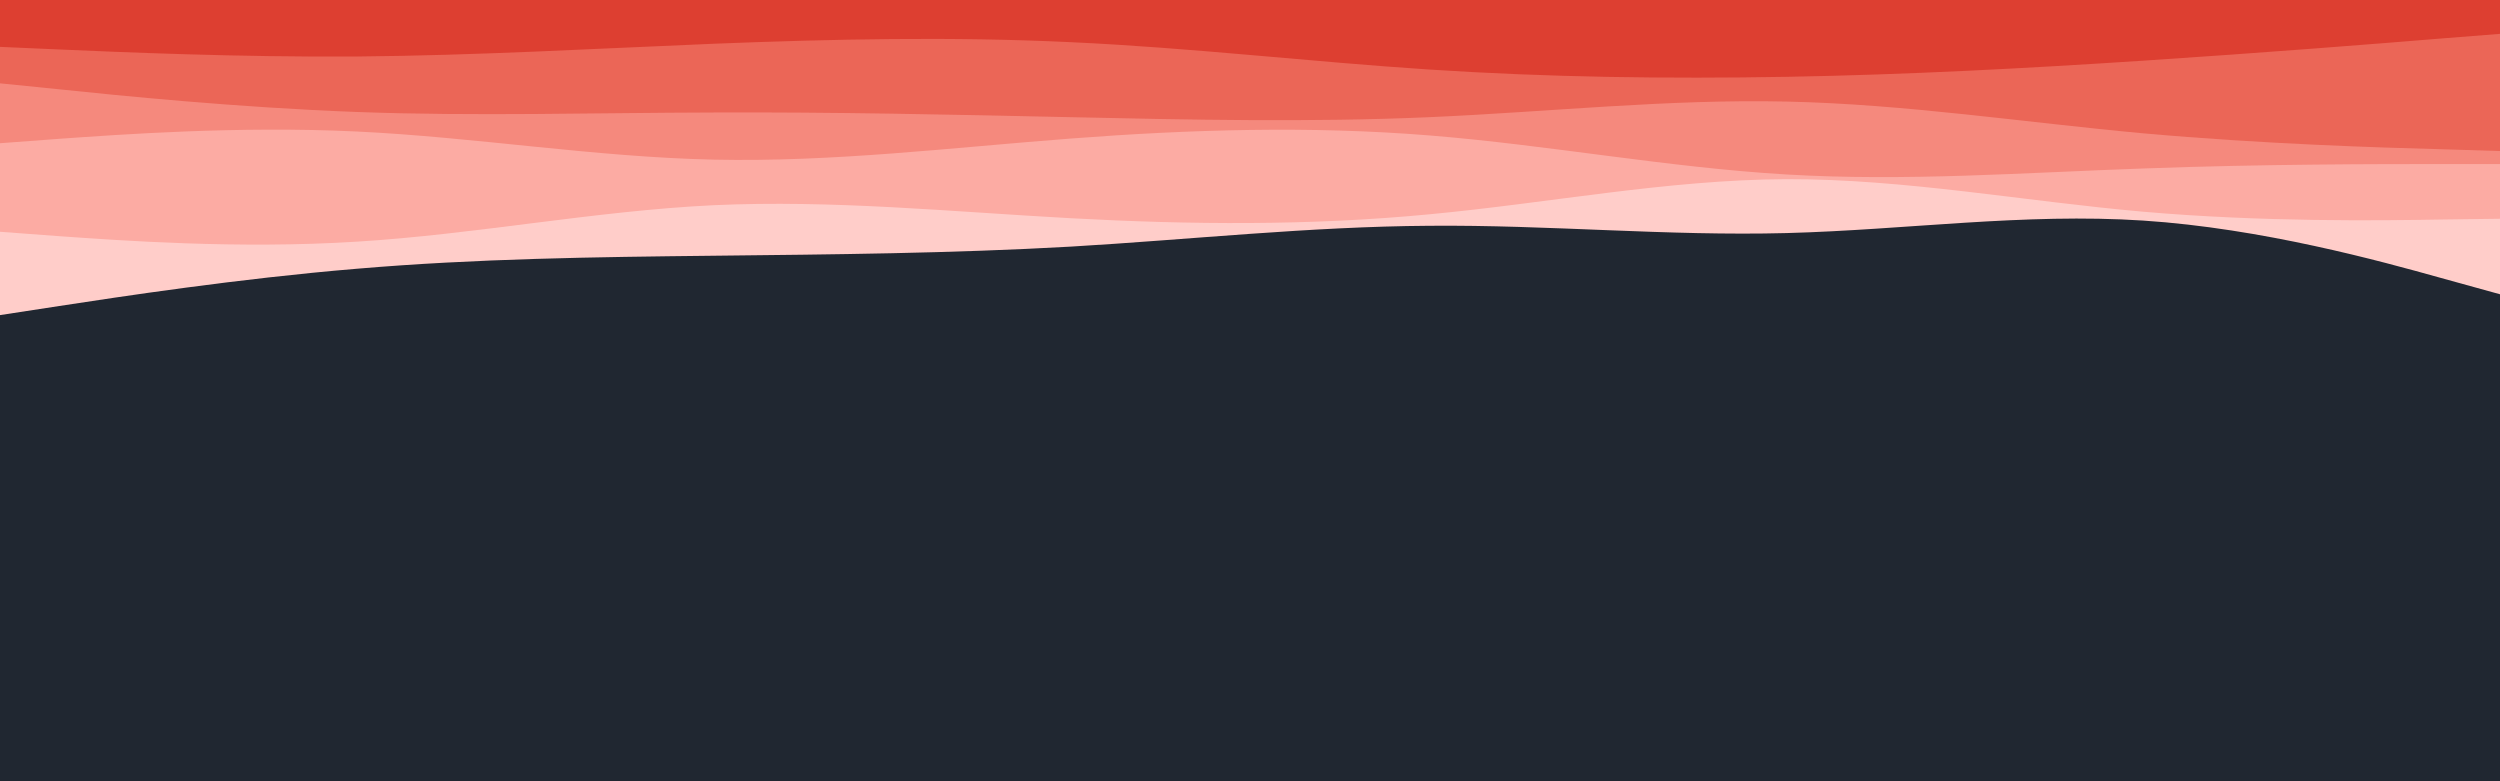 <svg id="visual" viewBox="0 0 960 300" width="960" height="300" xmlns="http://www.w3.org/2000/svg" xmlns:xlink="http://www.w3.org/1999/xlink" version="1.1"><rect x="0" y="0" width="960" height="300" fill="#202731"></rect><path d="M0 121L22.8 117.5C45.7 114 91.3 107 137 103.2C182.7 99.3 228.3 98.7 274 98.2C319.7 97.7 365.3 97.3 411.2 94.7C457 92 503 87 548.8 86.7C594.7 86.3 640.3 90.7 686 89.5C731.7 88.3 777.3 81.7 823 84.7C868.7 87.7 914.3 100.3 937.2 106.7L960 113L960 0L937.2 0C914.3 0 868.7 0 823 0C777.3 0 731.7 0 686 0C640.3 0 594.7 0 548.8 0C503 0 457 0 411.2 0C365.3 0 319.7 0 274 0C228.3 0 182.7 0 137 0C91.3 0 45.7 0 22.8 0L0 0Z" fill="#ffcdc9"></path><path d="M0 89L22.8 90.7C45.7 92.3 91.3 95.7 137 92.8C182.7 90 228.3 81 274 78.8C319.7 76.7 365.3 81.3 411.2 83.8C457 86.3 503 86.7 548.8 82.3C594.7 78 640.3 69 686 68.8C731.7 68.7 777.3 77.3 823 81.3C868.7 85.3 914.3 84.7 937.2 84.3L960 84L960 0L937.2 0C914.3 0 868.7 0 823 0C777.3 0 731.7 0 686 0C640.3 0 594.7 0 548.8 0C503 0 457 0 411.2 0C365.3 0 319.7 0 274 0C228.3 0 182.7 0 137 0C91.3 0 45.7 0 22.8 0L0 0Z" fill="#fcaba3"></path><path d="M0 55L22.8 53.3C45.7 51.7 91.3 48.3 137 50.5C182.7 52.7 228.3 60.3 274 61.3C319.7 62.3 365.3 56.7 411.2 53.2C457 49.7 503 48.3 548.8 52C594.7 55.7 640.3 64.3 686 67C731.7 69.7 777.3 66.3 823 64.7C868.7 63 914.3 63 937.2 63L960 63L960 0L937.2 0C914.3 0 868.7 0 823 0C777.3 0 731.7 0 686 0C640.3 0 594.7 0 548.8 0C503 0 457 0 411.2 0C365.3 0 319.7 0 274 0C228.3 0 182.7 0 137 0C91.3 0 45.7 0 22.8 0L0 0Z" fill="#f5897d"></path><path d="M0 32L22.8 34.3C45.7 36.7 91.3 41.3 137 43C182.7 44.7 228.3 43.3 274 43.2C319.7 43 365.3 44 411.2 45C457 46 503 47 548.8 45C594.7 43 640.3 38 686 39C731.7 40 777.3 47 823 51.2C868.7 55.3 914.3 56.7 937.2 57.3L960 58L960 0L937.2 0C914.3 0 868.7 0 823 0C777.3 0 731.7 0 686 0C640.3 0 594.7 0 548.8 0C503 0 457 0 411.2 0C365.3 0 319.7 0 274 0C228.3 0 182.7 0 137 0C91.3 0 45.7 0 22.8 0L0 0Z" fill="#eb6657"></path><path d="M0 18L22.8 19C45.7 20 91.3 22 137 21.7C182.7 21.3 228.3 18.7 274 16.8C319.7 15 365.3 14 411.2 16.2C457 18.3 503 23.7 548.8 26.7C594.7 29.7 640.3 30.3 686 29.5C731.7 28.7 777.3 26.3 823 23.3C868.7 20.3 914.3 16.7 937.2 14.8L960 13L960 0L937.2 0C914.3 0 868.7 0 823 0C777.3 0 731.7 0 686 0C640.3 0 594.7 0 548.8 0C503 0 457 0 411.2 0C365.3 0 319.7 0 274 0C228.3 0 182.7 0 137 0C91.3 0 45.7 0 22.8 0L0 0Z" fill="#dd3f31"></path></svg>